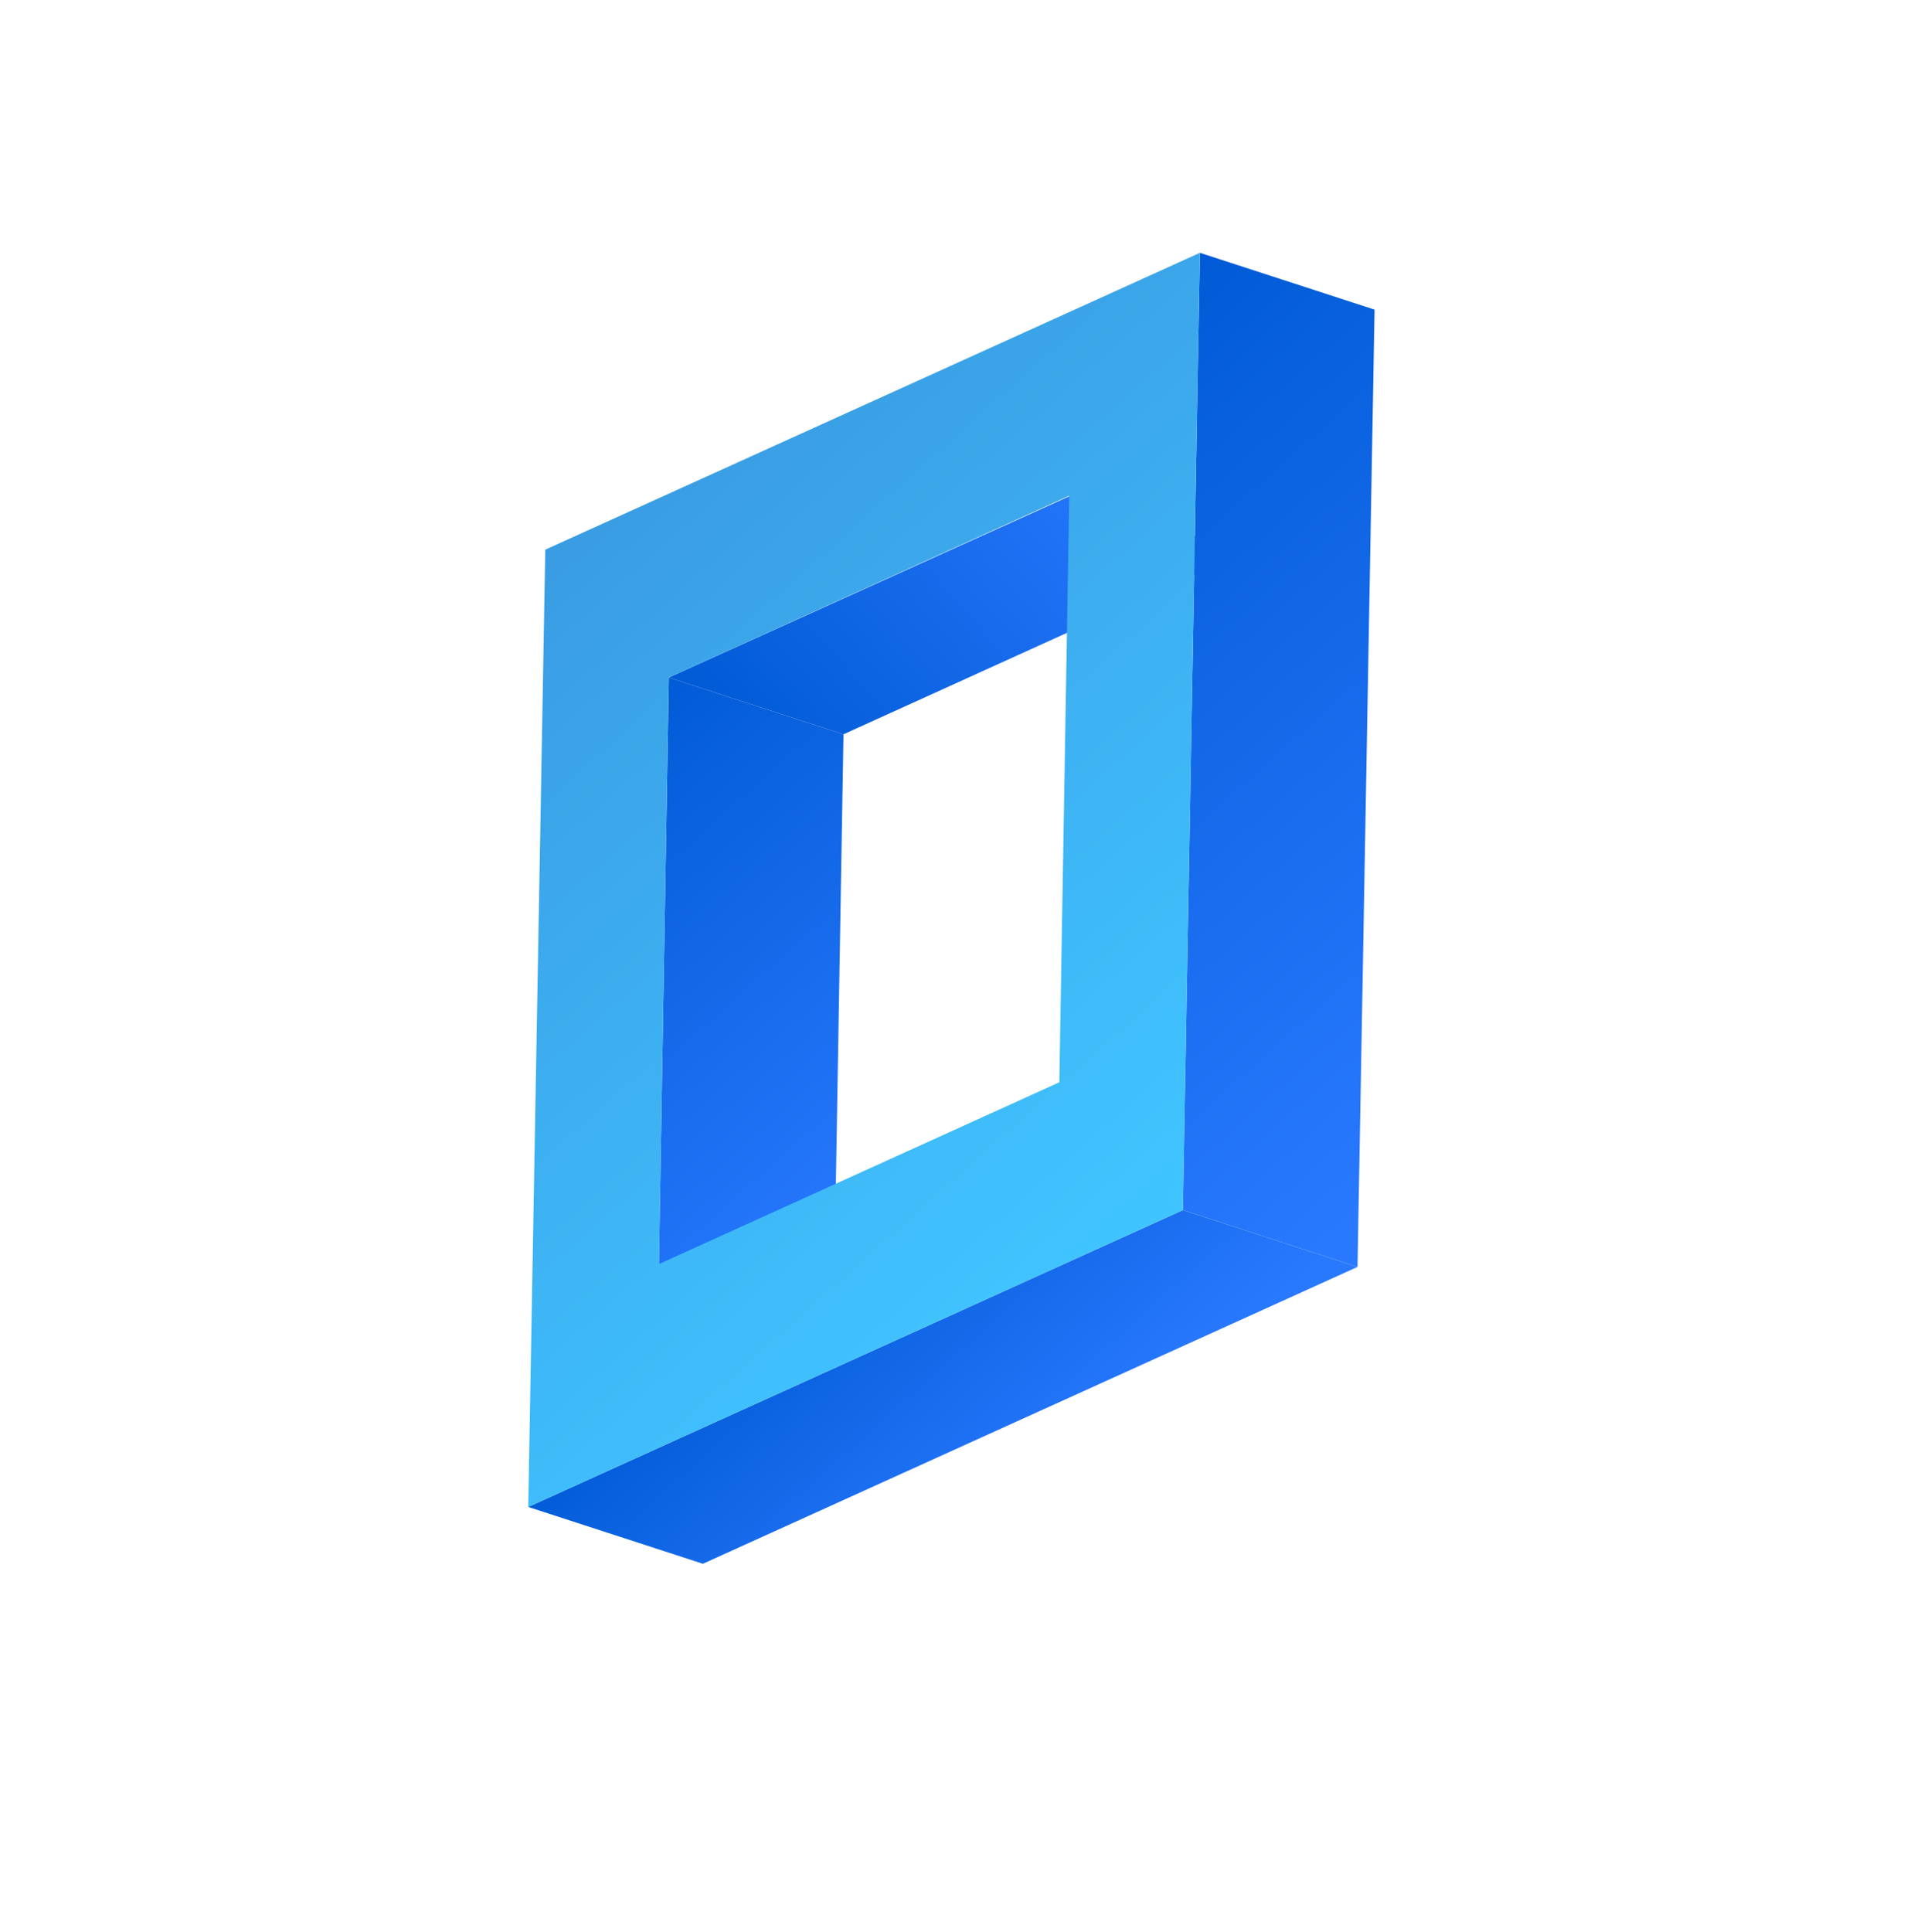 <?xml version="1.0" encoding="utf-8"?>
<!-- Generator: Adobe Illustrator 22.1.0, SVG Export Plug-In . SVG Version: 6.00 Build 0)  -->
<svg version="1.1" id="Layer_1" xmlns="http://www.w3.org/2000/svg" xmlns:xlink="http://www.w3.org/1999/xlink" x="0px" y="0px"
	 viewBox="0 0 135 136" style="enable-background:new 0 0 135 136;" xml:space="preserve">
<style type="text/css">
	.st0{enable-background:new    ;}
	.st1{fill:url(#SVGID_1_);}
	.st2{fill:url(#SVGID_2_);}
	.st3{fill:url(#SVGID_3_);}
	.st4{fill:url(#SVGID_4_);}
	.st5{fill:url(#SVGID_5_);}
</style>
<g>
	<g class="st0">
		<g>
			
				<linearGradient id="SVGID_1_" gradientUnits="userSpaceOnUse" x1="-139.204" y1="2771.181" x2="-97.739" y2="2771.181" gradientTransform="matrix(0.665 0.747 -0.747 0.665 2200.41 -1685.14)">
				<stop  offset="0" style="stop-color:#005AD4"/>
				<stop  offset="0.99" style="stop-color:#2979FF"/>
			</linearGradient>
			<polygon class="st1" points="47.1,47.7 59.4,51.7 58.7,93 46.4,89 			"/>
		</g>
		<g>
			
				<linearGradient id="SVGID_2_" gradientUnits="userSpaceOnUse" x1="-129.017" y1="2760.422" x2="-129.017" y2="2724.341" gradientTransform="matrix(0.665 0.747 -0.747 0.665 2200.41 -1685.14)">
				<stop  offset="0" style="stop-color:#005AD4"/>
				<stop  offset="0.99" style="stop-color:#2979FF"/>
			</linearGradient>
			<polygon class="st2" points="75.4,34.9 87.6,38.9 59.4,51.7 47.1,47.7 			"/>
		</g>
		<g>
			
				<linearGradient id="SVGID_3_" gradientUnits="userSpaceOnUse" x1="-102.221" y1="2779.243" x2="-76.007" y2="2779.243" gradientTransform="matrix(0.665 0.747 -0.747 0.665 2200.41 -1685.14)">
				<stop  offset="0" style="stop-color:#005AD4"/>
				<stop  offset="0.99" style="stop-color:#2979FF"/>
			</linearGradient>
			<polygon class="st3" points="83.3,85.2 95.6,89.2 49.5,110.1 37.2,106.1 			"/>
		</g>
		<g>
			
				<linearGradient id="SVGID_4_" gradientUnits="userSpaceOnUse" x1="-136.658" y1="2732.216" x2="-76.007" y2="2732.216" gradientTransform="matrix(0.665 0.747 -0.747 0.665 2200.41 -1685.14)">
				<stop  offset="0" style="stop-color:#005AD4"/>
				<stop  offset="0.99" style="stop-color:#2979FF"/>
			</linearGradient>
			<polygon class="st4" points="84.5,17.8 96.8,21.8 95.6,89.2 83.3,85.2 			"/>
		</g>
		<g>
			
				<linearGradient id="SVGID_5_" gradientUnits="userSpaceOnUse" x1="-151.714" y1="2759.624" x2="-87.163" y2="2759.624" gradientTransform="matrix(0.665 0.747 -0.747 0.665 2200.41 -1685.14)">
				<stop  offset="0" style="stop-color:#3A9BE2"/>
				<stop  offset="0.99" style="stop-color:#40C4FF"/>
			</linearGradient>
			<path class="st5" d="M84.5,17.8l-1.2,67.4l-46.1,20.9l1.2-67.4L84.5,17.8z M46.4,89l28.2-12.8l0.7-41.3L47.1,47.7L46.4,89"/>
		</g>
	</g>
</g>
</svg>
